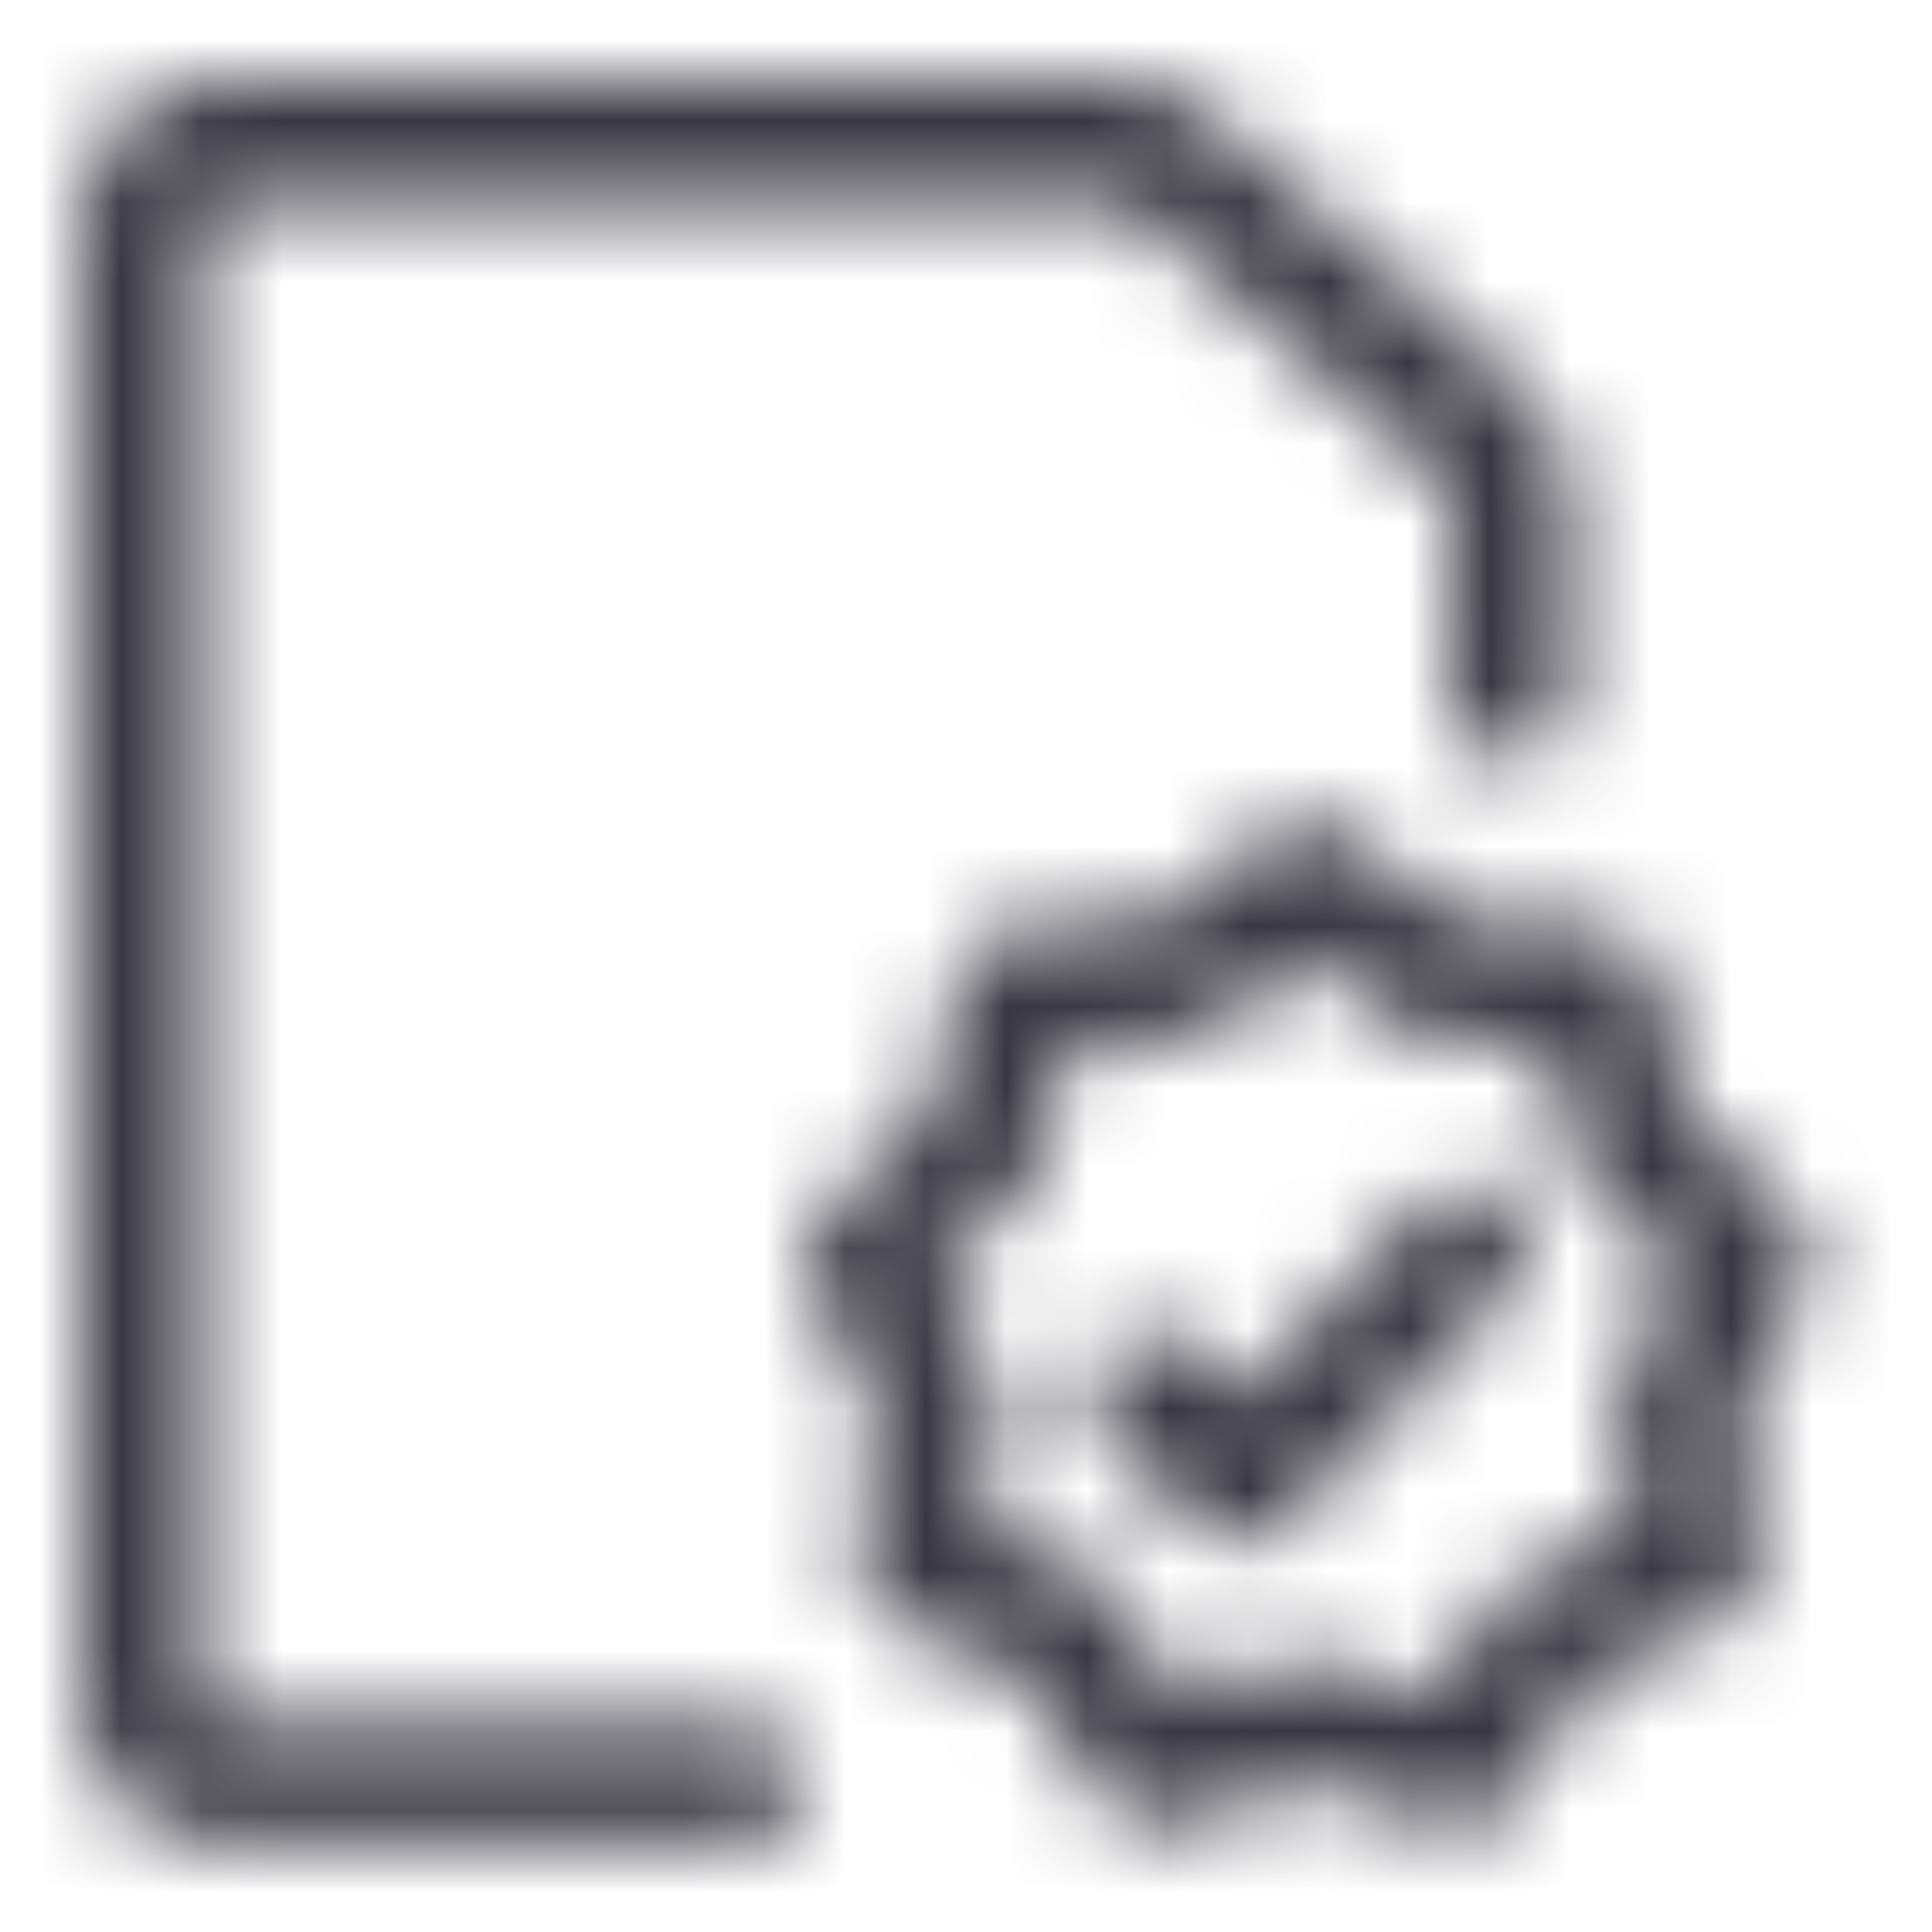 <svg width="24" height="24" viewBox="0 0 24 24" fill="none" xmlns="http://www.w3.org/2000/svg">
<mask id="mask0_4452_337" style="mask-type:alpha" maskUnits="userSpaceOnUse" x="1" y="1" width="22" height="22">
<path fill-rule="evenodd" clip-rule="evenodd" d="M2.75 2.5C2.612 2.5 2.5 2.612 2.5 2.75V21.15C2.5 21.288 2.612 21.4 2.75 21.4H9.25C9.664 21.4 10 21.736 10 22.15C10 22.564 9.664 22.9 9.25 22.9H2.75C1.784 22.9 1 22.116 1 21.15V2.75C1 1.784 1.784 1 2.75 1H13.873C14.298 1 14.709 1.155 15.029 1.436L18.906 4.847C19.284 5.179 19.5 5.657 19.5 6.161V8.75C19.5 9.164 19.164 9.5 18.75 9.5C18.336 9.5 18 9.164 18 8.75V6.161C18 6.089 17.969 6.02 17.915 5.973L14.038 2.562L14.533 1.999L14.038 2.562C13.992 2.522 13.934 2.5 13.873 2.5H2.75ZM15.741 10.375C16.04 10.142 16.46 10.142 16.759 10.375L18.117 11.431L19.825 11.508C20.207 11.525 20.519 11.799 20.598 12.16L20.971 13.862L22.235 15.039C22.509 15.294 22.577 15.699 22.409 16.028L21.616 17.575L21.839 19.305C21.887 19.67 21.688 20.031 21.338 20.178L19.756 20.844L18.835 22.311C18.636 22.628 18.245 22.777 17.88 22.66L16.25 22.14L14.62 22.66C14.255 22.777 13.864 22.628 13.665 22.311L12.744 20.844L11.162 20.178C10.812 20.031 10.613 19.67 10.661 19.305L10.884 17.575L10.091 16.028C9.923 15.699 9.991 15.294 10.265 15.039L11.529 13.862L11.902 12.16C11.981 11.799 12.293 11.525 12.675 11.508L14.383 11.431L15.741 10.375ZM11.485 14.066C11.485 14.066 11.485 14.066 11.485 14.066L12.138 14.209L11.485 14.066L11.485 14.066ZM19.869 20.666C19.869 20.665 19.869 20.665 19.869 20.665L19.302 20.309L19.869 20.665L19.869 20.666ZM21.589 17.37C21.589 17.37 21.589 17.37 21.589 17.37L21.589 17.37ZM16.25 11.879L15.136 12.746C15.001 12.851 14.836 12.913 14.664 12.921L13.257 12.983L12.95 14.387C12.914 14.551 12.829 14.702 12.704 14.818L12.193 14.269L12.704 14.818L11.657 15.793L12.314 17.076L11.646 17.418L12.314 17.076C12.391 17.226 12.42 17.395 12.399 17.562L12.213 18.993L13.521 19.544C13.679 19.61 13.811 19.724 13.901 19.867L14.659 21.073L15.998 20.645L15.998 20.645C16.162 20.593 16.338 20.593 16.502 20.645L16.502 20.645L17.841 21.073L18.599 19.867C18.689 19.724 18.821 19.61 18.98 19.544L20.287 18.993L20.102 17.562C20.08 17.395 20.109 17.226 20.186 17.076L20.843 15.793L19.796 14.818C19.671 14.702 19.586 14.551 19.55 14.387L20.283 14.226L19.55 14.387L19.243 12.983L17.837 12.921C17.664 12.913 17.499 12.851 17.364 12.746L16.25 11.879ZM20.352 19.497C20.352 19.497 20.352 19.497 20.352 19.496L20.352 19.497ZM20.755 18.796C20.755 18.796 20.756 18.796 20.756 18.796L21.015 19.412L20.756 18.796L20.755 18.796ZM11.745 18.796C11.745 18.796 11.744 18.796 11.744 18.796L11.485 19.412L11.744 18.796L11.745 18.796ZM18.767 14.907C19.067 15.192 19.079 15.667 18.793 15.967L15.936 18.967C15.794 19.116 15.598 19.2 15.393 19.2C15.188 19.2 14.991 19.116 14.85 18.967L13.707 17.767C13.421 17.467 13.433 16.992 13.733 16.707C14.033 16.421 14.507 16.433 14.793 16.733L15.393 17.362L17.707 14.933C17.993 14.633 18.467 14.621 18.767 14.907Z" fill="#383641"/>
</mask>
<g mask="url(#mask0_4452_337)">
<rect width="24" height="24" fill="#383641"/>
</g>
</svg>
